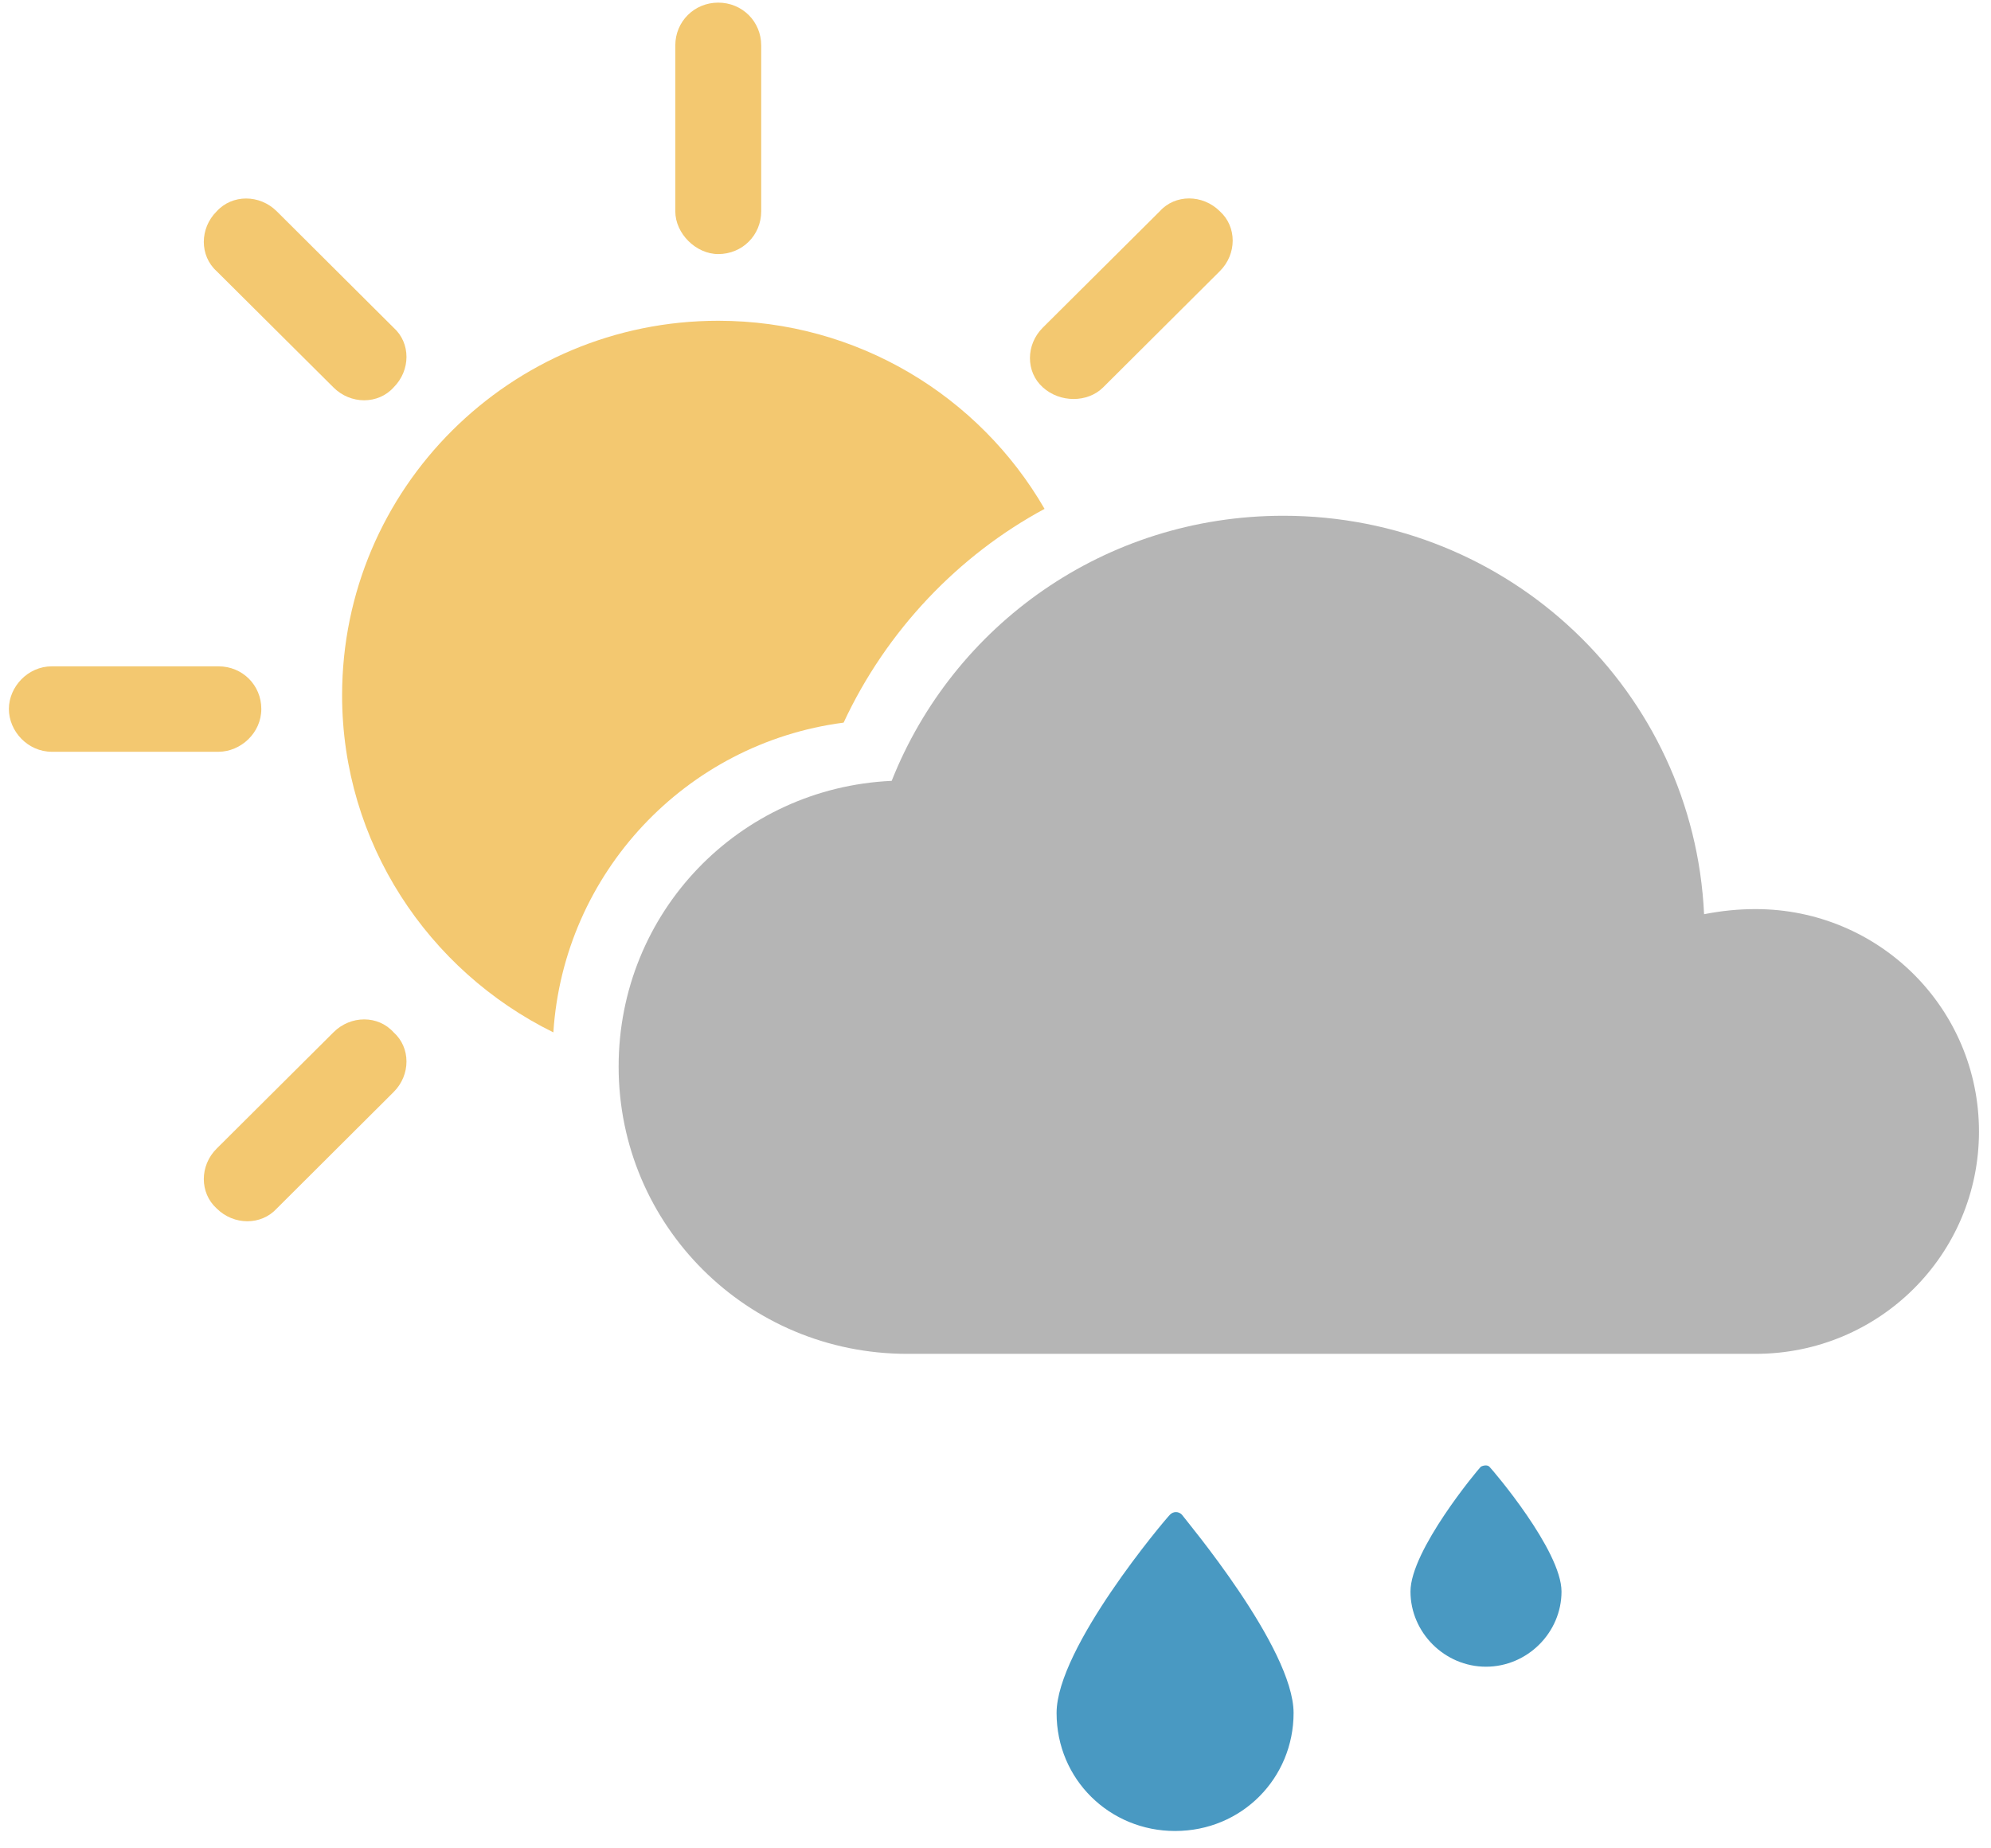 <?xml version="1.0" encoding="utf-8"?>
<!-- Generator: Adobe Illustrator 16.0.0, SVG Export Plug-In . SVG Version: 6.00 Build 0)  -->
<!DOCTYPE svg PUBLIC "-//W3C//DTD SVG 1.1//EN" "http://www.w3.org/Graphics/SVG/1.1/DTD/svg11.dtd">
<svg version="1.1" id="Слой_1" xmlns="http://www.w3.org/2000/svg" xmlns:xlink="http://www.w3.org/1999/xlink" x="0px" y="0px"
	 width="28px" height="26px" viewBox="0 0 28 26" enable-background="new 0 0 28 26" xml:space="preserve">
<g id="XMLID_568_">
	<path id="XMLID_574_" fill="#F3C870" d="M11.864,10.165c0.604-1.299,1.619-2.357,2.826-3.007c-0.917-1.587-2.633-2.646-4.589-2.646
		c-2.922,0-5.29,2.358-5.29,5.269c0,2.069,1.208,3.873,2.971,4.741C7.927,12.283,9.641,10.455,11.864,10.165z"/>
	<path id="XMLID_573_" fill="#F3C870" d="M10.101,3.574c0.338,0,0.604-0.265,0.604-0.602V0.639c0-0.336-0.266-0.602-0.604-0.602
		c-0.337,0-0.604,0.265-0.604,0.602v2.334C9.497,3.285,9.787,3.574,10.101,3.574z"/>
	<path id="XMLID_572_" fill="#F3C870" d="M3.675,9.973c0-0.335-0.265-0.6-0.603-0.6H0.729c-0.338,0-0.604,0.289-0.604,0.6
		c0,0.314,0.266,0.602,0.604,0.602h2.343C3.386,10.574,3.675,10.31,3.675,9.973z"/>
	<path id="XMLID_571_" fill="#F3C870" d="M15.513,5.45l1.642-1.636c0.241-0.24,0.241-0.625,0-0.842l0,0
		c-0.242-0.241-0.629-0.241-0.845,0l-1.644,1.636c-0.242,0.24-0.242,0.625,0,0.841C14.907,5.667,15.294,5.667,15.513,5.45z"/>
	<path id="XMLID_570_" fill="#F3C870" d="M4.69,14.521l-1.643,1.636c-0.241,0.239-0.241,0.624,0,0.842
		c0.242,0.24,0.627,0.24,0.846,0l1.642-1.637c0.242-0.24,0.242-0.626,0-0.841C5.318,14.279,4.932,14.279,4.69,14.521z"/>
	<path id="XMLID_569_" fill="#F3C870" d="M4.69,5.45c0.241,0.241,0.628,0.241,0.845,0c0.242-0.241,0.242-0.625,0-0.841L3.893,2.973
		c-0.242-0.241-0.627-0.241-0.846,0l0,0c-0.241,0.24-0.241,0.625,0,0.842L4.69,5.45z"/>
</g>
<g id="XMLID_566_">
	<path id="XMLID_567_" fill="#B5B5B5" d="M24.689,12.788c-0.241,0-0.481,0.024-0.724,0.072c-0.146-3.128-2.731-5.605-5.917-5.605
		c-2.512,0-4.64,1.54-5.508,3.729c-2.15,0.098-3.84,1.853-3.84,4.019c0,2.237,1.812,4.041,4.057,4.041h11.933
		c1.738,0,3.141-1.396,3.141-3.128C27.83,14.184,26.428,12.788,24.689,12.788z"/>
</g>
<g id="XMLID_563_">
	<path id="XMLID_564_" fill="#4999C2" d="M16.621,21.306c-0.047-0.048-0.12-0.048-0.167,0c-0.072,0.072-1.595,1.875-1.595,2.79
		c0,0.938,0.75,1.66,1.666,1.66c0.942,0,1.667-0.746,1.667-1.66C18.192,23.181,16.671,21.378,16.621,21.306z"/>
</g>
<g id="XMLID_261_">
	<path id="XMLID_379_" fill="#4999C2" d="M20.945,20.631c-0.024-0.023-0.072-0.023-0.119,0c-0.049,0.049-0.99,1.179-0.99,1.756
		c0,0.578,0.481,1.058,1.062,1.058c0.581,0,1.062-0.479,1.062-1.058C21.959,21.81,20.994,20.68,20.945,20.631z"/>
</g>
</svg>

